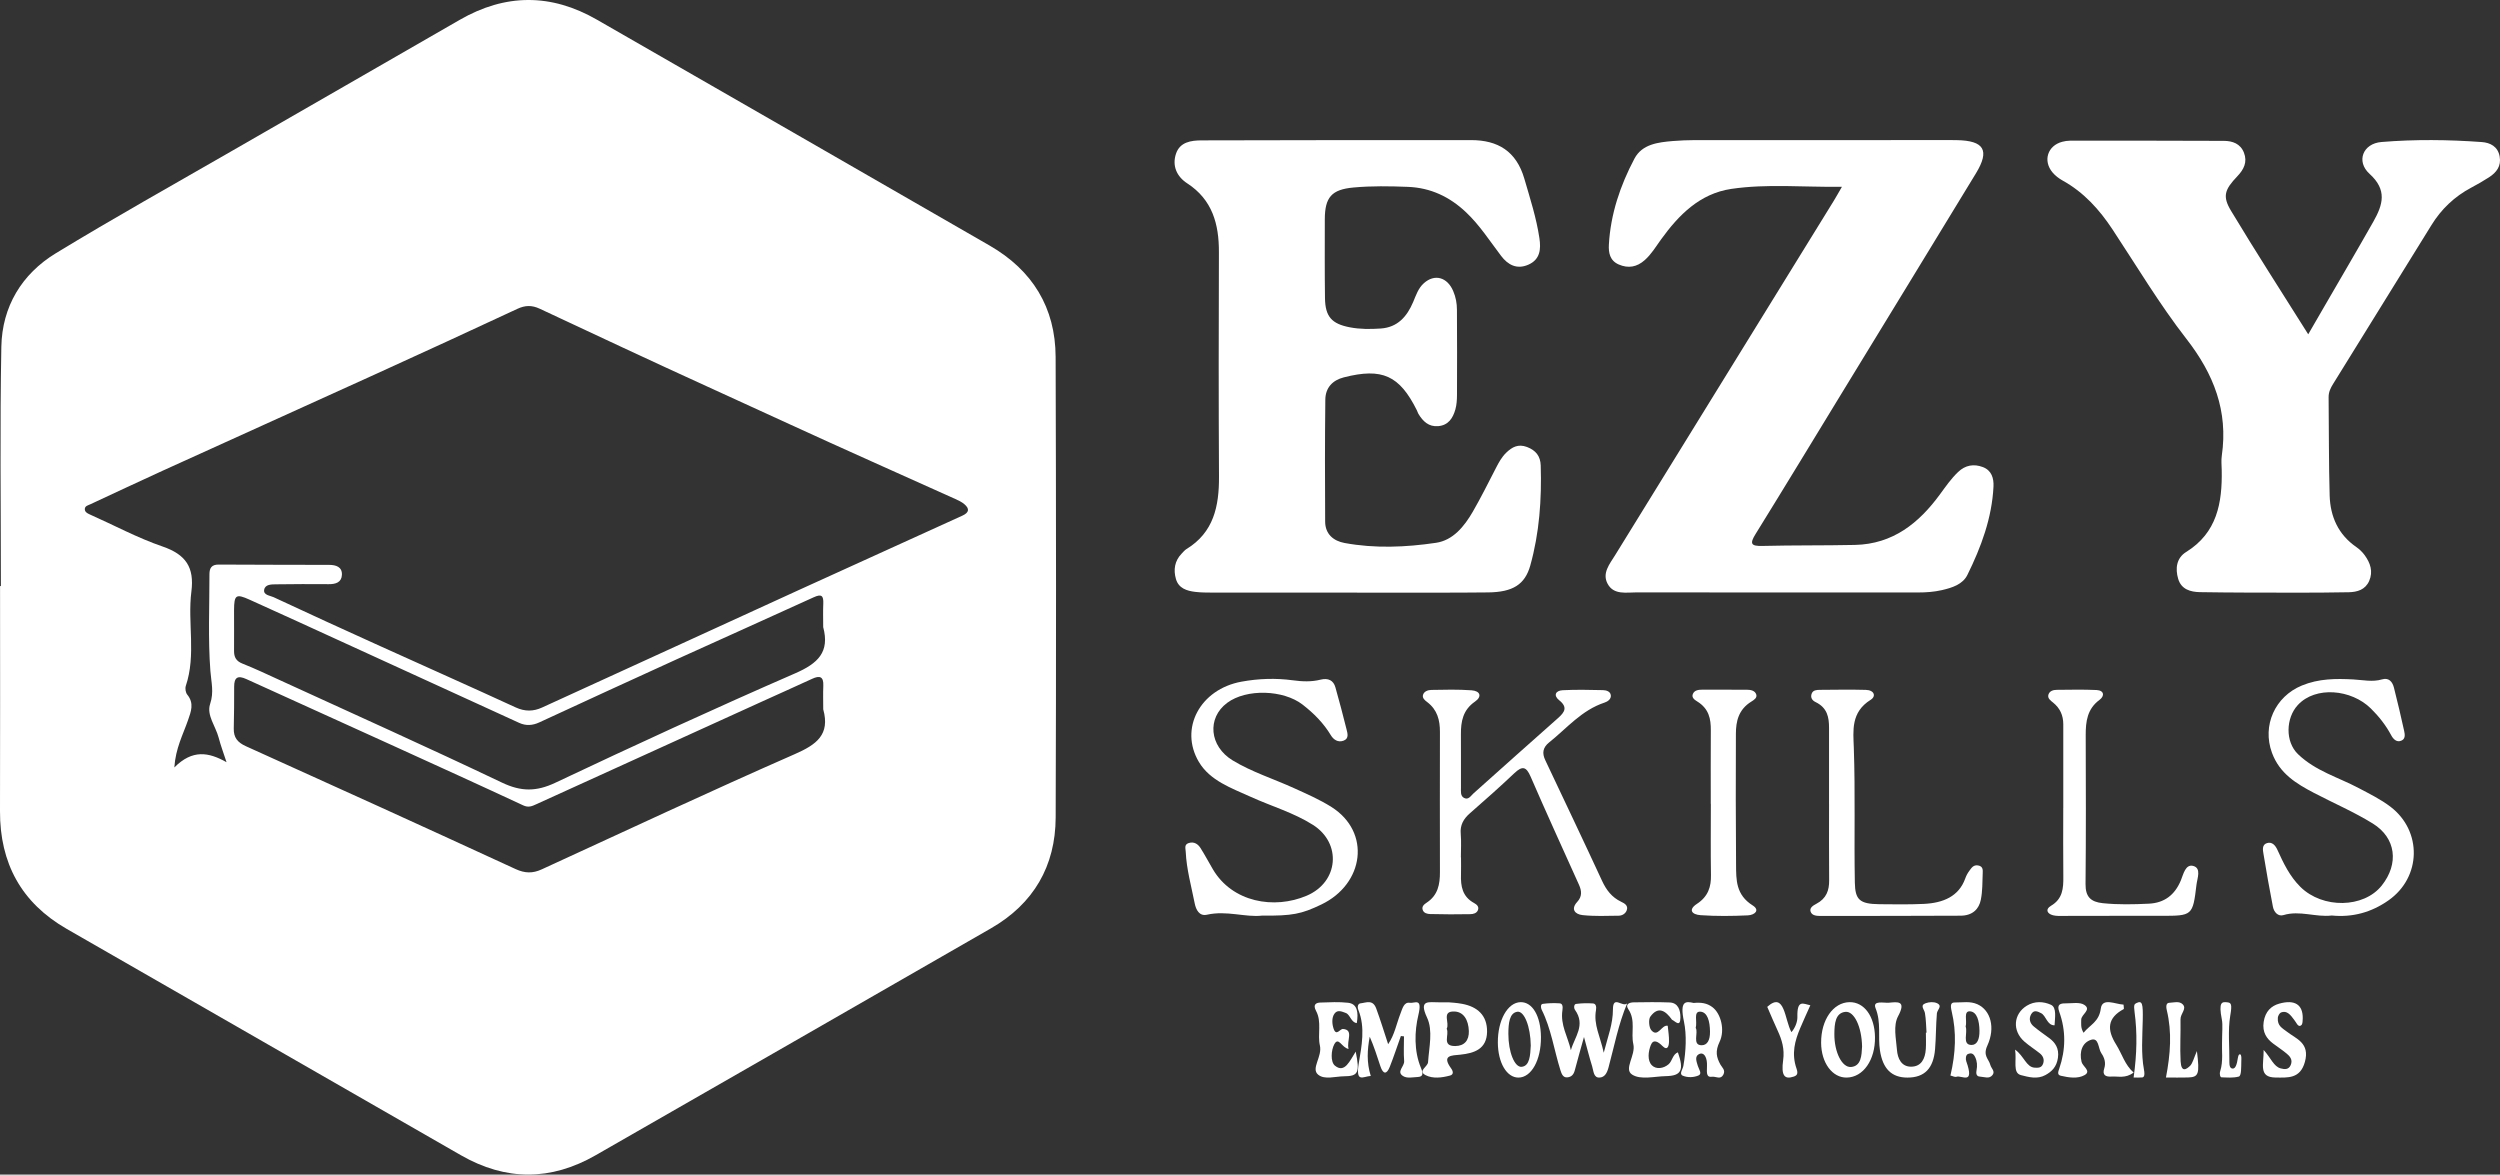 <svg width="232" height="109" viewBox="0 0 232 109" fill="none" xmlns="http://www.w3.org/2000/svg">
<rect x="0" y="0" width="232" height="109" fill="#333333" stroke="none"/>
<path d="M0.083 54.386C0.083 46.979 -0.015 39.572 0.125 32.167C0.196 28.464 2.014 25.429 5.187 23.498C10.565 20.225 16.066 17.151 21.522 14.007C28.561 9.949 35.613 5.912 42.65 1.849C46.9 -0.605 51.14 -0.619 55.39 1.824C67.543 8.811 79.701 15.787 91.845 22.793C95.816 25.084 97.947 28.554 97.962 33.125C98.008 47.373 98.015 61.62 97.966 75.867C97.949 80.373 95.916 83.873 91.967 86.146C79.75 93.181 67.514 100.184 55.285 107.202C51.111 109.598 46.944 109.6 42.772 107.205C30.58 100.206 18.388 93.213 6.2 86.207C1.972 83.778 -0.015 80.096 8.07497e-05 75.272C0.022 68.31 0.005 61.348 0.005 54.386C0.032 54.386 0.056 54.386 0.083 54.386ZM21.023 70.734C20.776 69.971 20.489 69.214 20.286 68.439C20.012 67.391 19.151 66.364 19.501 65.323C19.87 64.222 19.601 63.31 19.523 62.262C19.3 59.283 19.44 56.28 19.437 53.287C19.437 52.72 19.633 52.387 20.294 52.392C23.714 52.416 27.135 52.409 30.555 52.421C31.174 52.423 31.762 52.606 31.73 53.343C31.698 54.043 31.157 54.218 30.509 54.211C28.879 54.196 27.252 54.203 25.623 54.225C25.19 54.23 24.602 54.22 24.514 54.733C24.429 55.232 25.062 55.266 25.385 55.417C28.6 56.922 31.83 58.393 35.062 59.859C39.322 61.79 43.597 63.687 47.847 65.644C48.706 66.041 49.489 66.031 50.303 65.659C54.783 63.614 59.258 61.564 63.736 59.514C67.184 57.936 70.629 56.353 74.076 54.78C79.151 52.467 84.225 50.157 89.305 47.854C89.939 47.567 89.997 47.215 89.488 46.784C89.246 46.58 88.943 46.437 88.649 46.305C86.073 45.143 83.491 43.985 80.91 42.83C75.784 40.537 70.69 38.176 65.581 35.846C60.399 33.485 55.243 31.063 50.086 28.649C49.356 28.308 48.735 28.323 48.008 28.663C43.66 30.691 39.3 32.697 34.933 34.684C28.319 37.694 21.693 40.681 15.08 43.689C12.841 44.705 10.621 45.761 8.39 46.794C8.17 46.896 7.881 46.952 7.871 47.234C7.862 47.497 8.074 47.626 8.322 47.735C10.575 48.734 12.762 49.919 15.087 50.716C17.247 51.458 18.047 52.65 17.761 54.892C17.392 57.79 18.216 60.771 17.242 63.653C17.164 63.889 17.225 64.275 17.38 64.465C18.038 65.268 17.727 66.029 17.441 66.853C16.986 68.166 16.298 69.428 16.178 71.22C17.859 69.53 19.366 69.798 21.023 70.734ZM76.396 65.825C76.396 65.097 76.371 64.368 76.403 63.641C76.44 62.787 76.08 62.663 75.371 62.992C73.832 63.702 72.283 64.392 70.739 65.093C63.751 68.268 56.763 71.442 49.78 74.627C49.366 74.817 49.048 74.97 48.544 74.734C44.558 72.874 40.55 71.055 36.545 69.231C31.984 67.157 27.419 65.097 22.86 63.018C22.065 62.656 21.727 62.858 21.73 63.728C21.737 65.022 21.72 66.316 21.693 67.609C21.676 68.439 22.036 68.896 22.826 69.251C31.184 73.02 39.528 76.818 47.854 80.653C48.718 81.049 49.44 81.061 50.272 80.677C58.087 77.088 65.877 73.441 73.751 69.985C75.767 69.102 77.049 68.183 76.396 65.825ZM76.393 58.196C76.393 57.469 76.369 56.74 76.401 56.013C76.43 55.281 76.244 55.091 75.508 55.429C71.289 57.362 67.049 59.247 62.824 61.17C58.561 63.111 54.304 65.068 50.054 67.035C49.415 67.332 48.811 67.369 48.179 67.082C42.814 64.628 37.448 62.17 32.082 59.716C29.109 58.357 26.139 56.99 23.156 55.648C21.891 55.079 21.727 55.203 21.72 56.63C21.713 57.883 21.735 59.137 21.72 60.392C21.713 60.985 21.913 61.353 22.508 61.586C23.668 62.046 24.798 62.581 25.933 63.101C32.828 66.262 39.748 69.368 46.594 72.631C48.356 73.47 49.765 73.475 51.536 72.638C58.909 69.151 66.32 65.739 73.797 62.483C75.894 61.569 77.015 60.521 76.393 58.196Z" fill="white"/>
<path d="M124.871 54.995C120.743 54.995 116.613 54.998 112.484 54.993C111.964 54.993 111.439 54.988 110.924 54.927C110.139 54.837 109.377 54.595 109.129 53.739C108.881 52.883 109.002 52.046 109.664 51.368C109.804 51.224 109.936 51.056 110.102 50.954C112.631 49.415 113.137 46.978 113.123 44.239C113.084 37.297 113.091 30.356 113.115 23.414C113.125 20.792 112.509 18.532 110.177 17.017C109.209 16.39 108.758 15.397 109.129 14.275C109.491 13.175 110.531 13.029 111.519 13.027C119.857 13.007 128.195 12.995 136.531 13.002C138.99 13.005 140.712 14.022 141.457 16.578C141.989 18.407 142.577 20.217 142.858 22.107C143.008 23.114 142.935 24.083 141.825 24.566C140.753 25.032 139.93 24.573 139.301 23.744C138.251 22.363 137.316 20.895 136.045 19.695C134.522 18.258 132.759 17.422 130.654 17.341C128.971 17.275 127.287 17.246 125.609 17.4C123.571 17.585 122.945 18.305 122.942 20.361C122.94 22.797 122.925 25.232 122.959 27.668C122.983 29.388 123.585 30.051 125.266 30.375C126.22 30.558 127.181 30.551 128.14 30.485C129.689 30.378 130.563 29.388 131.138 28.034C131.403 27.412 131.608 26.751 132.133 26.283C133.142 25.38 134.306 25.734 134.85 26.992C135.103 27.578 135.202 28.149 135.204 28.749C135.221 31.388 135.221 34.027 135.209 36.663C135.206 37.107 135.178 37.566 135.06 37.99C134.831 38.802 134.409 39.466 133.465 39.546C132.584 39.622 132.056 39.102 131.632 38.414C131.57 38.312 131.543 38.19 131.488 38.083C129.872 34.839 128.27 34.112 124.713 35.017C123.655 35.285 123.002 35.988 122.99 37.083C122.947 40.856 122.952 44.632 122.974 48.407C122.981 49.563 123.744 50.197 124.768 50.388C127.593 50.91 130.45 50.788 133.26 50.373C134.84 50.141 135.883 48.856 136.671 47.495C137.439 46.168 138.121 44.788 138.827 43.422C139.087 42.915 139.359 42.417 139.768 42.019C140.313 41.49 140.883 41.171 141.705 41.48C142.533 41.793 142.952 42.339 142.979 43.195C143.075 46.334 142.858 49.446 142.011 52.478C141.514 54.249 140.387 54.951 138.097 54.976C134.891 55.012 131.683 54.995 128.475 55C127.278 54.998 126.073 54.995 124.871 54.995Z" fill="white"/>
<path d="M170.93 17.337C167.346 17.378 163.983 17.042 160.67 17.529C157.74 17.963 155.786 19.949 154.143 22.224C153.665 22.885 153.25 23.591 152.627 24.142C151.911 24.778 151.112 24.933 150.218 24.544C149.392 24.183 149.265 23.459 149.304 22.709C149.459 19.868 150.357 17.218 151.677 14.72C152.389 13.373 153.872 13.205 155.234 13.088C156.593 12.971 157.964 13.005 159.331 13.005C166.582 12.998 173.832 13 181.083 13C181.25 13 181.414 13.003 181.581 13.005C184.128 13.047 184.668 13.946 183.373 16.075C179.224 22.899 175.052 29.709 170.89 36.526C168.237 40.872 165.598 45.228 162.915 49.56C162.36 50.454 162.477 50.693 163.565 50.663C166.422 50.59 169.282 50.632 172.14 50.569C175.674 50.49 178.081 48.534 180.028 45.876C180.556 45.155 181.061 44.422 181.713 43.8C182.38 43.164 183.162 43.028 184.003 43.342C184.83 43.652 185.031 44.39 184.996 45.145C184.854 48.064 183.854 50.761 182.574 53.353C182.141 54.233 181.163 54.542 180.207 54.764C179.473 54.932 178.736 54.981 177.989 54.981C169.29 54.981 160.588 54.988 151.888 54.973C150.922 54.971 149.762 55.229 149.192 54.186C148.647 53.188 149.382 52.335 149.889 51.511C156.65 40.55 163.415 29.594 170.176 18.633C170.383 18.297 170.577 17.946 170.93 17.337Z" fill="white"/>
<path d="M214.203 31.023C214.746 30.085 215.185 29.327 215.624 28.569C217.165 25.908 218.725 23.254 220.241 20.579C221.143 18.985 221.548 17.63 219.889 16.127C218.628 14.984 219.27 13.319 221 13.178C224.096 12.924 227.21 12.956 230.311 13.183C231.092 13.239 231.803 13.592 231.968 14.521C232.128 15.412 231.677 16 230.992 16.446C230.451 16.797 229.889 17.116 229.319 17.42C227.785 18.239 226.565 19.392 225.651 20.869C222.601 25.786 219.559 30.709 216.512 35.629C216.274 36.011 216.088 36.394 216.095 36.869C216.131 39.908 216.105 42.952 216.192 45.988C216.25 47.94 216.99 49.609 218.664 50.764C218.957 50.966 219.232 51.232 219.443 51.522C219.964 52.241 220.243 53.035 219.86 53.91C219.501 54.731 218.754 54.943 217.96 54.96C216.185 54.999 214.409 55.002 212.633 54.999C209.807 54.997 206.981 54.997 204.157 54.951C203.286 54.936 202.427 54.702 202.136 53.722C201.85 52.757 201.974 51.783 202.874 51.225C205.748 49.443 206.234 46.663 206.175 43.622C206.166 43.176 206.119 42.722 206.183 42.284C206.784 38.146 205.438 34.71 202.898 31.447C200.397 28.23 198.291 24.699 196.04 21.29C194.817 19.438 193.371 17.84 191.409 16.753C191.062 16.56 190.725 16.302 190.472 16C189.565 14.913 190.019 13.517 191.372 13.158C191.605 13.097 191.85 13.056 192.09 13.056C196.853 13.054 201.617 13.049 206.379 13.073C207.172 13.078 207.907 13.326 208.237 14.167C208.579 15.042 208.223 15.732 207.624 16.358C206.445 17.596 206.224 18.212 207.044 19.57C209.329 23.366 211.733 27.095 214.203 31.023Z" fill="white"/>
<path d="M135.582 79.564C135.582 80.102 135.597 80.64 135.58 81.175C135.546 82.24 135.706 83.209 136.797 83.802C137.046 83.939 137.272 84.135 137.155 84.451C137.046 84.749 136.719 84.83 136.462 84.834C135.214 84.86 133.966 84.855 132.717 84.823C132.46 84.816 132.131 84.747 132.027 84.439C131.92 84.123 132.153 83.925 132.383 83.775C133.449 83.084 133.629 82.052 133.626 80.94C133.621 76.602 133.614 72.262 133.626 67.924C133.629 66.837 133.389 65.87 132.448 65.156C132.225 64.988 131.976 64.785 132.053 64.494C132.145 64.154 132.521 64.032 132.819 64.025C134.067 64 135.318 63.972 136.561 64.06C137.376 64.118 137.546 64.648 136.886 65.103C135.754 65.883 135.565 66.952 135.573 68.146C135.585 69.796 135.57 71.447 135.577 73.098C135.58 73.437 135.51 73.862 135.861 74.046C136.275 74.266 136.494 73.846 136.746 73.622C139.358 71.295 141.957 68.954 144.582 66.641C145.214 66.082 145.5 65.627 144.688 64.979C144.145 64.545 144.342 64.09 145.011 64.053C146.256 63.986 147.507 64.018 148.755 64.044C149.066 64.05 149.449 64.164 149.485 64.528C149.521 64.872 149.204 65.101 148.908 65.198C146.768 65.904 145.411 67.58 143.76 68.896C143.164 69.372 143.096 69.896 143.396 70.533C145.161 74.268 146.938 77.996 148.673 81.746C149.063 82.586 149.57 83.267 150.442 83.682C150.774 83.839 151.114 84.04 150.963 84.47C150.854 84.784 150.542 84.973 150.219 84.977C149.1 84.994 147.968 85.04 146.86 84.922C146.145 84.846 145.755 84.361 146.361 83.703C146.841 83.184 146.782 82.669 146.528 82.103C145.025 78.763 143.498 75.432 142.042 72.073C141.637 71.138 141.281 71.043 140.529 71.754C139.189 73.024 137.805 74.25 136.414 75.466C135.81 75.993 135.483 76.57 135.556 77.378C135.619 78.103 135.57 78.837 135.57 79.566C135.577 79.564 135.58 79.564 135.582 79.564Z" fill="white"/>
<path d="M117.112 84.969C115.601 85.149 113.829 84.472 112.002 84.886C111.289 85.047 110.982 84.408 110.868 83.831C110.554 82.24 110.11 80.668 110.035 79.041C110.02 78.728 109.874 78.374 110.315 78.234C110.803 78.077 111.172 78.329 111.4 78.687C111.81 79.331 112.163 80.003 112.55 80.661C114.348 83.729 118.233 84.415 121.266 83.119C124.24 81.85 124.523 78.253 121.847 76.552C120.065 75.419 117.991 74.821 116.068 73.947C114.257 73.125 112.295 72.448 111.26 70.715C109.41 67.609 111.374 63.954 115.215 63.258C116.792 62.97 118.383 62.916 119.981 63.132C120.838 63.248 121.694 63.289 122.55 63.072C123.246 62.897 123.747 63.13 123.928 63.792C124.286 65.089 124.644 66.385 124.961 67.689C125.049 68.05 125.208 68.539 124.683 68.734C124.164 68.929 123.747 68.634 123.503 68.231C122.833 67.117 121.938 66.207 120.874 65.383C119.104 64.015 115.677 63.889 113.883 65.224C111.992 66.63 112.223 69.249 114.392 70.565C116.162 71.639 118.178 72.273 120.067 73.132C121.256 73.674 122.447 74.187 123.56 74.89C127.252 77.224 126.609 82.031 122.61 83.943C120.757 84.831 119.919 84.995 117.112 84.969Z" fill="white"/>
<path d="M216.385 84.959C214.898 85.14 213.421 84.462 211.905 84.921C211.411 85.071 211.025 84.655 210.926 84.145C210.608 82.521 210.323 80.891 210.053 79.257C209.992 78.888 209.89 78.393 210.373 78.241C210.855 78.089 211.159 78.462 211.343 78.864C211.909 80.115 212.494 81.334 213.482 82.309C215.54 84.338 219.345 84.293 221.028 82.176C222.633 80.156 222.359 77.76 220.194 76.423C218.452 75.346 216.559 74.534 214.744 73.585C213.113 72.731 211.551 71.796 210.839 69.86C209.906 67.321 211.125 64.64 213.616 63.615C215.173 62.972 216.77 62.965 218.379 63.051C219.279 63.099 220.165 63.313 221.069 63.044C221.677 62.863 222.017 63.267 222.155 63.803C222.499 65.135 222.803 66.479 223.104 67.821C223.181 68.166 223.238 68.58 222.83 68.739C222.393 68.91 222.089 68.577 221.905 68.235C221.402 67.293 220.757 66.479 220.013 65.746C218.2 63.96 214.882 63.648 213.239 65.425C212.118 66.638 212.056 68.829 213.251 69.983C214.873 71.551 216.995 72.129 218.898 73.14C219.904 73.675 220.922 74.168 221.847 74.874C224.784 77.123 224.713 81.405 221.654 83.553C220.063 84.674 218.304 85.15 216.385 84.959Z" fill="white"/>
<path d="M191.473 74.972C191.473 72.385 191.473 69.799 191.473 67.215C191.473 66.392 191.174 65.719 190.522 65.196C190.296 65.014 189.977 64.798 190.099 64.443C190.21 64.117 190.545 64.02 190.86 64.017C192.09 64.008 193.325 63.976 194.553 64.034C195.279 64.069 195.32 64.589 194.837 64.947C193.692 65.793 193.551 66.95 193.554 68.228C193.57 72.832 193.584 77.435 193.538 82.038C193.526 83.23 194.025 83.7 195.142 83.816C196.567 83.962 197.989 83.93 199.406 83.862C200.842 83.795 201.818 83.065 202.387 81.692C202.611 81.151 202.808 80.144 203.555 80.365C204.297 80.586 203.904 81.499 203.832 82.115C203.49 84.978 203.453 84.992 200.555 84.987C197.554 84.98 194.55 84.996 191.549 84.996C191.204 84.996 190.844 85.022 190.515 84.936C189.944 84.785 189.798 84.369 190.33 84.058C191.417 83.421 191.489 82.44 191.477 81.355C191.452 79.229 191.47 77.1 191.47 74.972C191.47 74.972 191.47 74.972 191.473 74.972Z" fill="white"/>
<path d="M169.735 74.617C169.735 72.258 169.735 69.9 169.735 67.541C169.735 66.579 169.585 65.684 168.484 65.152C168.145 64.99 167.993 64.708 168.127 64.362C168.252 64.037 168.583 64.021 168.892 64.018C170.311 64.009 171.732 63.981 173.151 64.021C173.932 64.041 174.127 64.611 173.599 64.941C171.743 66.098 171.98 67.818 172.033 69.377C172.18 73.553 172.052 77.726 172.129 81.9C172.159 83.496 172.569 83.889 174.399 83.91C175.775 83.926 177.154 83.945 178.524 83.882C180.34 83.798 181.778 83.18 182.37 81.535C182.46 81.279 182.591 81.026 182.759 80.805C182.946 80.557 183.127 80.234 183.57 80.313C184.05 80.399 184.005 80.763 183.994 81.058C183.965 81.87 183.981 82.692 183.823 83.487C183.653 84.356 183.061 84.972 181.938 84.976C177.634 84.993 173.33 85.002 169.025 85C168.641 85 168.156 85 168.023 84.595C167.911 84.256 168.233 84.042 168.553 83.875C169.503 83.38 169.753 82.611 169.745 81.698C169.724 79.339 169.737 76.98 169.737 74.622C169.74 74.617 169.737 74.617 169.735 74.617Z" fill="white"/>
<path d="M158.759 74.606C158.759 72.326 158.748 70.045 158.764 67.765C158.772 66.719 158.593 65.763 157.496 65.092C157.251 64.941 156.97 64.738 157.091 64.418C157.229 64.055 157.598 64.001 157.979 64.001C159.354 63.999 160.727 63.999 162.102 64.006C162.483 64.008 162.86 64.09 162.979 64.443C163.083 64.757 162.78 64.95 162.532 65.103C161.317 65.852 161.096 66.954 161.091 68.09C161.071 72.149 161.077 76.205 161.107 80.264C161.118 81.647 161.08 83.037 162.651 84.025C163.356 84.469 162.83 84.915 162.204 84.945C160.746 85.013 159.271 85.029 157.819 84.929C156.992 84.871 156.644 84.42 157.48 83.874C158.527 83.19 158.797 82.277 158.778 81.215C158.742 79.011 158.767 76.809 158.767 74.606C158.764 74.606 158.761 74.606 158.759 74.606Z" fill="white"/>
<path d="M145.778 97.458C146.125 96.22 147.172 95.134 146.154 93.707C146.042 93.548 146.053 93.191 146.256 93.164C146.778 93.093 147.306 93.086 147.831 93.12C148.095 93.137 148.164 93.41 148.108 93.734C147.865 95.09 148.502 96.166 148.828 97.694C149.219 96.159 149.678 95.049 149.681 93.67C149.683 92.307 150.566 93.514 151 93.113C150.184 95.053 149.803 97.094 149.27 99.064C149.126 99.593 148.913 99.964 148.452 99.998C147.879 100.039 147.887 99.398 147.754 98.966C147.5 98.15 147.29 97.309 146.994 96.233C146.661 97.431 146.389 98.369 146.141 99.323C146.026 99.762 145.8 99.941 145.459 99.978C145.059 100.025 144.92 99.678 144.803 99.303C144.219 97.441 143.939 95.43 143.07 93.707C142.972 93.508 142.956 93.191 143.161 93.16C143.683 93.086 144.214 93.076 144.739 93.11C145.008 93.126 145.043 93.417 144.995 93.734C144.782 95.127 145.499 96.203 145.778 97.458Z" fill="white"/>
<path d="M130 96.144C129.659 97.097 129.341 98.066 128.973 98.998C128.69 99.713 128.36 99.727 128.102 98.95C127.797 98.035 127.509 97.11 127.111 96.209C126.884 97.407 126.81 98.592 127.207 99.848C126.482 99.892 125.783 100.541 126.099 98.646C126.354 97.117 126.714 95.348 126.058 93.73C125.925 93.4 126.033 93.133 126.258 93.109C126.773 93.058 127.391 92.714 127.714 93.589C128.102 94.642 128.436 95.736 128.819 96.901C129.412 96.047 129.599 94.99 129.96 94.068C130.154 93.568 130.29 92.974 130.828 93.058C131.292 93.133 132.024 92.528 131.623 94.203C131.269 95.678 131.206 97.532 131.86 99.089C132.11 99.683 132.034 99.923 131.562 99.946C131.103 99.966 130.578 100.098 130.199 99.855C129.559 99.447 130.346 98.974 130.305 98.467C130.245 97.711 130.29 96.941 130.29 96.175C130.194 96.165 130.096 96.155 130 96.144Z" fill="white"/>
<path d="M193.354 95.841C193.959 95.09 194.793 94.837 194.956 93.587C195.092 92.55 196.304 93.195 197.064 93.228C197.077 93.445 197.12 93.621 197.081 93.641C195.557 94.462 195.502 95.538 196.382 96.941C196.918 97.795 197.185 98.822 198 99.533C197.237 100.108 196.571 99.862 195.947 99.905C195.456 99.939 195.057 99.806 195.274 99.148C195.446 98.626 195.287 98.144 195.005 97.738C194.699 97.296 194.793 96.263 194.056 96.492C193.241 96.748 192.942 97.582 193.169 98.543C193.27 98.965 194.098 99.394 193.455 99.766C192.825 100.131 191.98 100.002 191.239 99.829C190.885 99.746 191.002 99.447 191.1 99.168C191.704 97.409 191.727 95.635 191.096 93.886C190.849 93.195 191.21 93.106 191.697 93.112C192.285 93.119 193 92.969 193.429 93.255C194.121 93.714 193.143 94.123 193.137 94.624C193.143 94.996 193.065 95.365 193.354 95.841Z" fill="white"/>
<path d="M157.169 93.074C157.841 93.011 158.402 93.074 158.919 93.47C159.707 94.066 160.093 95.598 159.582 96.671C159.157 97.565 159.279 98.108 159.657 98.796C159.801 99.06 160.148 99.298 159.93 99.721C159.676 100.21 159.271 99.905 158.934 99.918C158.718 99.928 158.406 100.022 158.398 99.412C158.394 99.087 158.436 98.745 158.383 98.444C158.284 97.864 157.979 97.642 157.644 97.834C157.245 98.061 157.445 98.527 157.561 98.923C157.65 99.221 157.998 99.653 157.606 99.811C157.15 99.995 156.616 100.012 156.163 99.825C155.794 99.67 156.159 99.238 156.218 98.913C156.457 97.555 156.531 96.037 156.273 94.81C155.858 92.846 156.434 92.91 157.169 93.074ZM157.362 95.39C157.635 95.816 157 97.009 157.923 96.999C158.428 96.992 158.697 96.54 158.688 95.746C158.68 94.773 158.455 93.906 157.775 93.882C157.131 93.859 157.527 94.804 157.362 95.39Z" fill="white"/>
<path d="M181 99.81C181.492 97.726 181.572 95.786 181.118 93.867C180.966 93.229 181.049 93.023 181.416 93.03C182.113 93.04 182.816 92.885 183.505 93.195C184.745 93.755 185.184 95.374 184.428 97.027C183.988 97.989 184.563 98.265 184.704 98.829C184.785 99.149 185.182 99.412 184.901 99.767C184.595 100.151 184.16 99.935 183.782 99.915C183.581 99.905 183.33 99.841 183.42 99.345C183.505 98.883 183.482 98.495 183.292 98.093C183.106 97.699 182.867 97.722 182.635 97.807C182.423 97.888 182.388 98.259 182.47 98.488C183.273 100.748 182.041 99.756 181.564 99.922C181.408 99.979 181.228 99.861 181 99.81ZM182.411 95.263C182.628 95.799 182.052 96.963 182.954 96.973C183.477 96.977 183.705 96.447 183.695 95.661C183.684 94.737 183.465 93.91 182.835 93.853C182.174 93.789 182.569 94.754 182.411 95.263Z" fill="white"/>
<path d="M154.765 95.191C154.811 95.683 154.899 96.178 154.884 96.669C154.872 97.054 154.759 97.552 154.269 97.064C153.892 96.686 153.43 96.378 153.192 96.99C152.97 97.555 152.839 98.415 153.305 98.87C153.685 99.244 154.361 99.177 154.845 98.763C155.194 98.462 155.219 97.84 155.709 97.656C156.293 99.314 156.037 99.839 154.586 99.866C153.527 99.886 152.258 100.234 151.461 99.722C150.651 99.204 151.814 97.933 151.573 96.893C151.333 95.853 151.808 94.696 151.123 93.68C150.773 93.158 151.245 93.024 151.61 93.018C152.72 93.001 153.834 92.984 154.945 93.028C155.733 93.058 155.952 93.75 155.943 94.435C155.931 95.375 155.468 94.77 155.158 94.629C154.571 93.797 153.886 93.335 153.15 94.345C152.967 94.593 153.022 95.338 153.232 95.592C153.862 96.345 154.184 95.071 154.765 95.191Z" fill="white"/>
<path d="M125.148 97.34C124.522 97.243 124.227 96.175 123.826 96.899C123.523 97.447 123.459 98.541 123.872 98.885C124.791 99.65 125.273 98.421 125.81 97.59C126.204 99.553 126.049 99.87 124.727 99.88C123.912 99.887 122.927 100.227 122.324 99.73C121.627 99.159 122.727 98.061 122.486 97.019C122.25 96.004 122.681 94.826 122.131 93.815C121.787 93.18 122.191 93.047 122.533 93.037C123.39 93.01 124.252 92.96 125.104 93.057C125.973 93.154 126.071 93.958 125.911 94.943C125.384 94.896 125.296 94.148 124.884 94.002C124.527 93.875 124.131 93.671 123.843 94.062C123.562 94.442 123.614 95.05 123.762 95.474C124.013 96.188 124.357 95.467 124.628 95.487C125.663 95.571 124.939 96.582 125.148 97.34Z" fill="white"/>
<path d="M169 96.766C168.99 94.646 170.119 93.031 171.627 93C172.993 92.974 173.97 94.308 173.999 96.237C174.033 98.358 172.914 99.966 171.387 99.999C170.043 100.033 169.007 98.628 169 96.766ZM172.8 97.137C172.773 95.271 172.057 93.813 171.25 93.9C170.324 94 170.236 94.977 170.229 95.95C170.217 97.645 170.943 99.087 171.781 99.016C172.721 98.936 172.758 97.939 172.8 97.137Z" fill="white"/>
<path d="M134.478 93.019C134.594 93.032 135.149 93.055 135.687 93.156C137.103 93.421 138.02 94.22 138 95.751C137.976 97.352 136.817 97.738 135.521 97.872C134.704 97.956 133.763 97.909 134.667 99.151C134.85 99.403 134.923 99.715 134.561 99.812C133.81 100.014 132.963 100.121 132.295 99.775C131.527 99.379 132.498 99.004 132.524 98.567C132.617 97.174 132.993 95.633 132.431 94.435C131.624 92.71 132.614 93.029 133.547 93.015C133.71 93.015 133.876 93.019 134.478 93.019ZM134.252 95.466C134.531 96.019 133.753 97.084 135.046 97.073C135.897 97.067 136.335 96.55 136.309 95.68C136.275 94.683 135.84 93.811 134.813 93.868C133.803 93.921 134.548 94.949 134.252 95.466Z" fill="white"/>
<path d="M143 96.235C143.019 98.369 142.114 99.997 140.91 100C139.822 100 139.012 98.623 139 96.752C138.986 94.668 139.912 93.024 141.11 93C142.215 92.98 142.982 94.291 143 96.235ZM142.055 97.029C142.033 95.265 141.451 93.794 140.804 93.891C140.075 94.001 139.98 94.948 139.977 95.935C139.973 97.626 140.555 99.076 141.219 99C141.97 98.913 142.008 97.916 142.055 97.029Z" fill="white"/>
<path d="M210.065 97.436C210.746 98.18 210.996 98.982 211.653 99.149C212.004 99.239 212.384 99.286 212.579 98.835C212.795 98.327 212.483 98.003 212.186 97.76C211.789 97.432 211.365 97.155 210.954 96.848C210.354 96.4 209.922 95.799 210.068 94.834C210.218 93.846 210.783 93.345 211.5 93.141C212.948 92.73 213.718 93.225 213.694 94.514C213.692 94.721 213.681 95.015 213.58 95.118C213.364 95.338 213.198 95.105 213.063 94.878C213.011 94.791 212.948 94.711 212.891 94.63C212.561 94.18 212.212 93.736 211.674 93.959C211.547 94.013 211.396 94.266 211.383 94.444C211.318 95.218 211.833 95.432 212.225 95.739C213.076 96.407 214.386 96.781 213.892 98.554C213.452 100.131 212.306 100.004 211.159 99.994C209.566 99.974 210.086 98.771 210.065 97.436Z" fill="white"/>
<path d="M187 97.406C187.829 97.989 188.037 99.045 188.827 99.081C189.136 99.094 189.455 99.117 189.601 98.709C189.751 98.288 189.56 97.962 189.29 97.745C188.819 97.37 188.317 97.057 187.859 96.656C186.722 95.659 186.84 94.099 188.083 93.332C188.827 92.875 189.648 92.934 190.327 93.243C190.88 93.493 190.695 94.441 190.664 95.149C189.964 95.162 189.887 94.26 189.411 94.02C189.069 93.845 188.737 93.691 188.487 94.129C188.238 94.569 188.408 94.984 188.719 95.244C189.182 95.632 189.671 95.968 190.152 96.323C190.71 96.735 191.104 97.271 190.976 98.17C190.855 99.006 190.407 99.443 189.815 99.766C189.048 100.184 188.245 99.95 187.546 99.772C186.753 99.568 187.162 98.449 187 97.406Z" fill="white"/>
<path d="M178.782 95.828C178.739 95.222 178.736 94.605 178.634 94.009C178.576 93.668 178.133 93.296 178.711 93.095C179.034 92.981 179.464 92.955 179.762 93.099C180.294 93.356 179.772 93.711 179.744 94.036C179.649 95.138 179.667 96.253 179.575 97.358C179.424 99.166 178.588 100 177.008 100C175.533 100 174.721 99.18 174.46 97.482C174.26 96.193 174.589 94.9 174.054 93.564C173.747 92.8 174.832 93.095 175.293 93.052C176.086 92.981 176.931 92.831 176.147 94.297C175.671 95.185 175.957 96.377 176.037 97.422C176.098 98.242 176.455 98.985 177.34 98.989C178.287 98.989 178.659 98.269 178.717 97.335C178.748 96.836 178.723 96.333 178.723 95.831C178.739 95.828 178.76 95.828 178.782 95.828Z" fill="white"/>
<path d="M164 93.436C165.637 91.953 165.602 94.634 166.244 95.782C166.562 95.433 166.81 94.848 166.798 94.384C166.757 92.703 167.348 93.163 168 93.288C167.647 94.081 167.344 94.733 167.058 95.413C166.573 96.568 166.227 97.765 166.721 99.177C166.897 99.677 166.731 99.815 166.451 99.91C165.572 100.21 165.285 99.775 165.476 98.387C165.622 97.328 165.352 96.486 164.983 95.68C164.65 94.956 164.337 94.213 164 93.436Z" fill="white"/>
<path d="M206.205 96.774C206.205 95.841 206.286 95.11 206.19 94.624C205.858 92.943 206.211 92.966 206.68 93.014C207.063 93.052 207.15 93.181 206.966 94.266C206.738 95.61 206.904 97.155 206.887 98.608C206.883 98.934 206.971 99.101 207.09 99.142C207.295 99.216 207.468 99.111 207.591 98.618C207.668 98.315 207.681 97.794 207.878 97.839C208.029 97.873 208.001 98.243 207.993 98.499C207.977 99.043 208.016 99.836 207.757 99.907C207.226 100.047 206.688 99.992 206.153 99.975C206.044 99.972 205.942 99.693 206.039 99.39C206.328 98.492 206.168 97.437 206.205 96.774Z" fill="white"/>
<path d="M203.873 97.537C204.142 99.688 204.037 99.959 203.038 99.99C202.385 100.01 201.73 99.993 201 99.993C201.419 97.819 201.568 95.781 201.079 93.749C200.976 93.318 201.057 93.067 201.301 93.06C201.724 93.043 202.227 92.873 202.551 93.196C202.971 93.614 202.341 94.048 202.351 94.595C202.377 95.893 202.29 97.201 202.361 98.488C202.423 99.609 202.937 99.198 203.246 98.903C203.475 98.679 203.606 98.142 203.873 97.537Z" fill="white"/>
<path d="M198 99.993C198.308 97.788 198.346 95.842 198.089 93.926C197.999 93.256 198.064 93.182 198.255 93.088C198.81 92.815 198.879 93.132 198.847 94.667C198.816 96.185 198.684 97.784 198.958 99.252C199.064 99.821 198.954 99.966 198.799 99.986C198.551 100.013 198.303 99.993 198 99.993Z" fill="white"/>
</svg>
